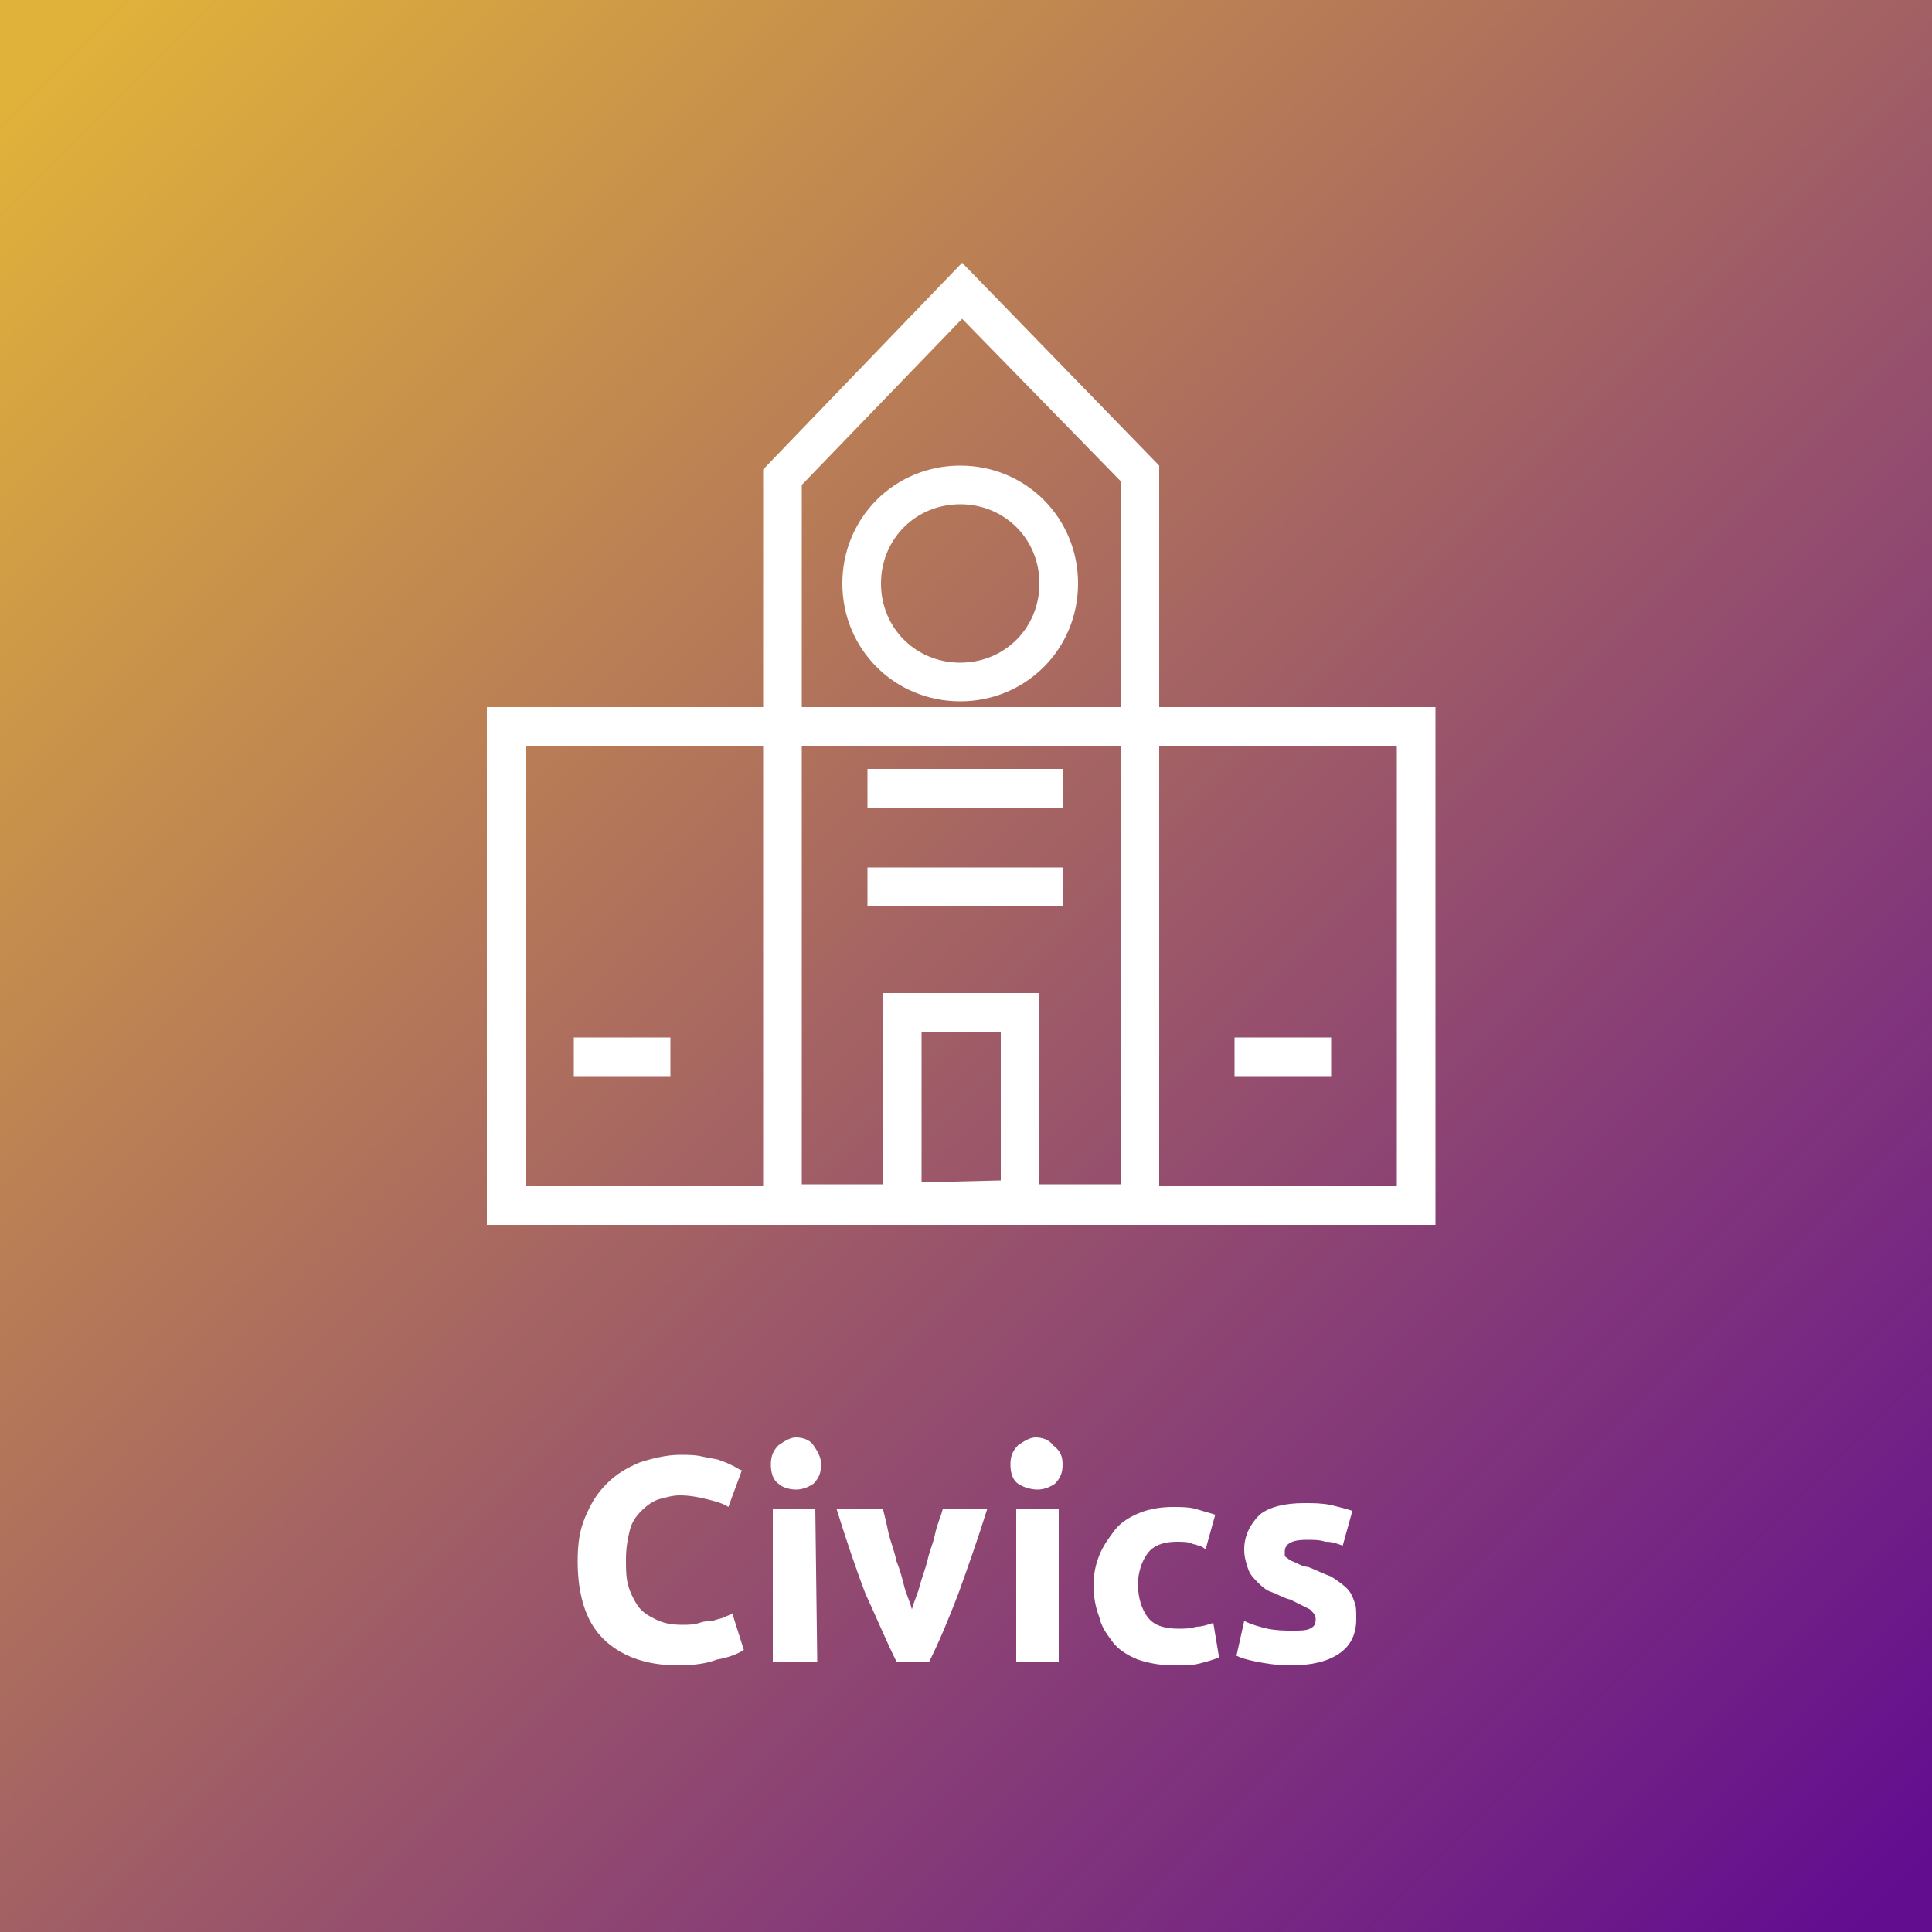 <svg enable-background="new 0 0 100 100" viewBox="0 0 100 100" xmlns="http://www.w3.org/2000/svg" xmlns:xlink="http://www.w3.org/1999/xlink"><rect x="0" y="0" width="100" height="100" fill="#808080" stroke="none"/><linearGradient id="a" gradientUnits="userSpaceOnUse" x1="2.881" x2="98.145" y1="2.881" y2="98.145"><stop offset="0" stop-color="#e1b23a"/><stop offset="1" stop-color="#620c90"/></linearGradient><path d="m0 0h100v100h-100z" fill="url(#a)"/><g fill="#fff"><path d="m35.1 86.2c-1.7 0-3-.5-3.9-1.4s-1.3-2.3-1.3-4c0-.9.1-1.6.4-2.3s.6-1.2 1.1-1.7 1-.8 1.7-1.1c.6-.2 1.4-.4 2.1-.4.4 0 .8 0 1.2.1s.7.1.9.2c.3.1.5.2.7.3s.3.2.4.2l-.7 1.9c-.3-.2-.7-.3-1.1-.4s-.9-.2-1.4-.2c-.4 0-.7.1-1.1.2-.3.1-.6.3-.9.6s-.5.6-.6 1-.2.9-.2 1.5c0 .5 0 .9.1 1.3s.3.8.5 1.1.5.5.9.7.8.3 1.4.3c.3 0 .6 0 .9-.1s.5-.1.7-.1c.2-.1.4-.1.6-.2s.3-.1.4-.2l.6 1.9c-.3.2-.8.4-1.4.5-.5.2-1.2.3-2 .3zm7.2-.2h-2.3v-7.9h2.2zm.2-10.2c0 .4-.1.7-.4 1-.3.2-.6.3-.9.3s-.7-.1-.9-.3c-.3-.2-.4-.6-.4-1s.1-.7.4-1c.3-.2.6-.4.9-.4s.7.1.9.4.4.6.4 1zm3.9 10.2c-.5-1-1-2.2-1.6-3.5-.5-1.3-1-2.8-1.5-4.4h2.4c.1.4.2.8.3 1.3.1.4.3.9.4 1.4.2.5.3.9.4 1.3s.3.8.4 1.2c.1-.4.3-.8.4-1.2s.3-.9.4-1.3c.1-.5.3-.9.4-1.4s.3-.9.4-1.3h2.3c-.5 1.6-1 3-1.5 4.4-.5 1.3-1 2.5-1.5 3.5zm8.4 0h-2.2v-7.9h2.2zm.2-10.2c0 .4-.1.7-.4 1-.3.2-.6.3-.9.3s-.7-.1-1-.3-.4-.6-.4-1 .1-.7.4-1c.3-.2.6-.4.9-.4s.7.1.9.4c.4.3.5.6.5 1zm1.6 6.3c0-.6.1-1.1.3-1.6s.5-.9.8-1.3.8-.7 1.3-.9 1.1-.3 1.7-.3c.4 0 .8 0 1.2.1.3.1.7.2 1 .3l-.5 1.8c-.2-.2-.4-.2-.7-.3-.2-.1-.5-.1-.8-.1-.7 0-1.2.2-1.5.6s-.5 1-.5 1.6c0 .7.2 1.3.5 1.7s.8.6 1.6.6c.3 0 .6 0 .9-.1.3 0 .6-.1.9-.2l.3 1.8c-.3.1-.6.2-1 .3s-.8.1-1.3.1c-.7 0-1.3-.1-1.9-.3-.5-.2-1-.5-1.3-.9s-.6-.8-.7-1.3c-.2-.5-.3-1.1-.3-1.6zm10.3 2.3c.4 0 .7 0 .9-.1s.3-.2.3-.5c0-.2-.1-.3-.3-.5-.2-.1-.6-.3-1-.5-.4-.1-.7-.3-1-.4s-.5-.3-.7-.5-.4-.4-.5-.7-.2-.6-.2-1c0-.7.3-1.3.8-1.8.5-.4 1.3-.6 2.3-.6.5 0 .9 0 1.4.1.4.1.8.2 1.1.3l-.5 1.8c-.3-.1-.5-.2-.9-.2-.3-.1-.6-.1-1-.1-.7 0-1.1.2-1.1.6v.2c0 .1.1.1.2.2s.2.1.4.2.4.2.6.2c.5.2.9.4 1.2.5.3.2.6.4.8.6s.3.4.4.7c.1.2.1.5.1.9 0 .8-.3 1.4-.9 1.8s-1.4.6-2.5.6c-.7 0-1.3-.1-1.8-.2s-.8-.2-1-.3l.4-1.8c.4.2.8.3 1.2.4.5.1.9.1 1.3.1z"/><path d="m74.3 63.4h-49.1v-26.8h49.1zm-47.1-2h45.1v-22.8h-45.1z"/><path d="m59.9 63.3h-20.4v-39l10.3-10.7 10.2 10.5v39.2zm-18.4-2h16.5v-36.4l-8.2-8.4-8.3 8.6z"/><path d="m49.7 36.3c-3.4 0-6.1-2.7-6.1-6.1s2.7-6.1 6.1-6.1 6.1 2.7 6.1 6.1-2.7 6.1-6.1 6.1zm0-10.2c-2.3 0-4.1 1.8-4.1 4.1s1.8 4.1 4.1 4.1 4.1-1.8 4.1-4.1-1.8-4.1-4.1-4.1z"/><path d="m44.9 39.8h10.1v2h-10.1z"/><path d="m44.9 44.9h10.1v2h-10.1z"/><path d="m29.7 53.7h5v2h-5z"/><path d="m63.9 53.7h5v2h-5z"/><path d="m45.7 63.3v-11.9h8.1v11.6zm2-9.9v7.8l4.1-.1v-7.7z"/></g></svg>